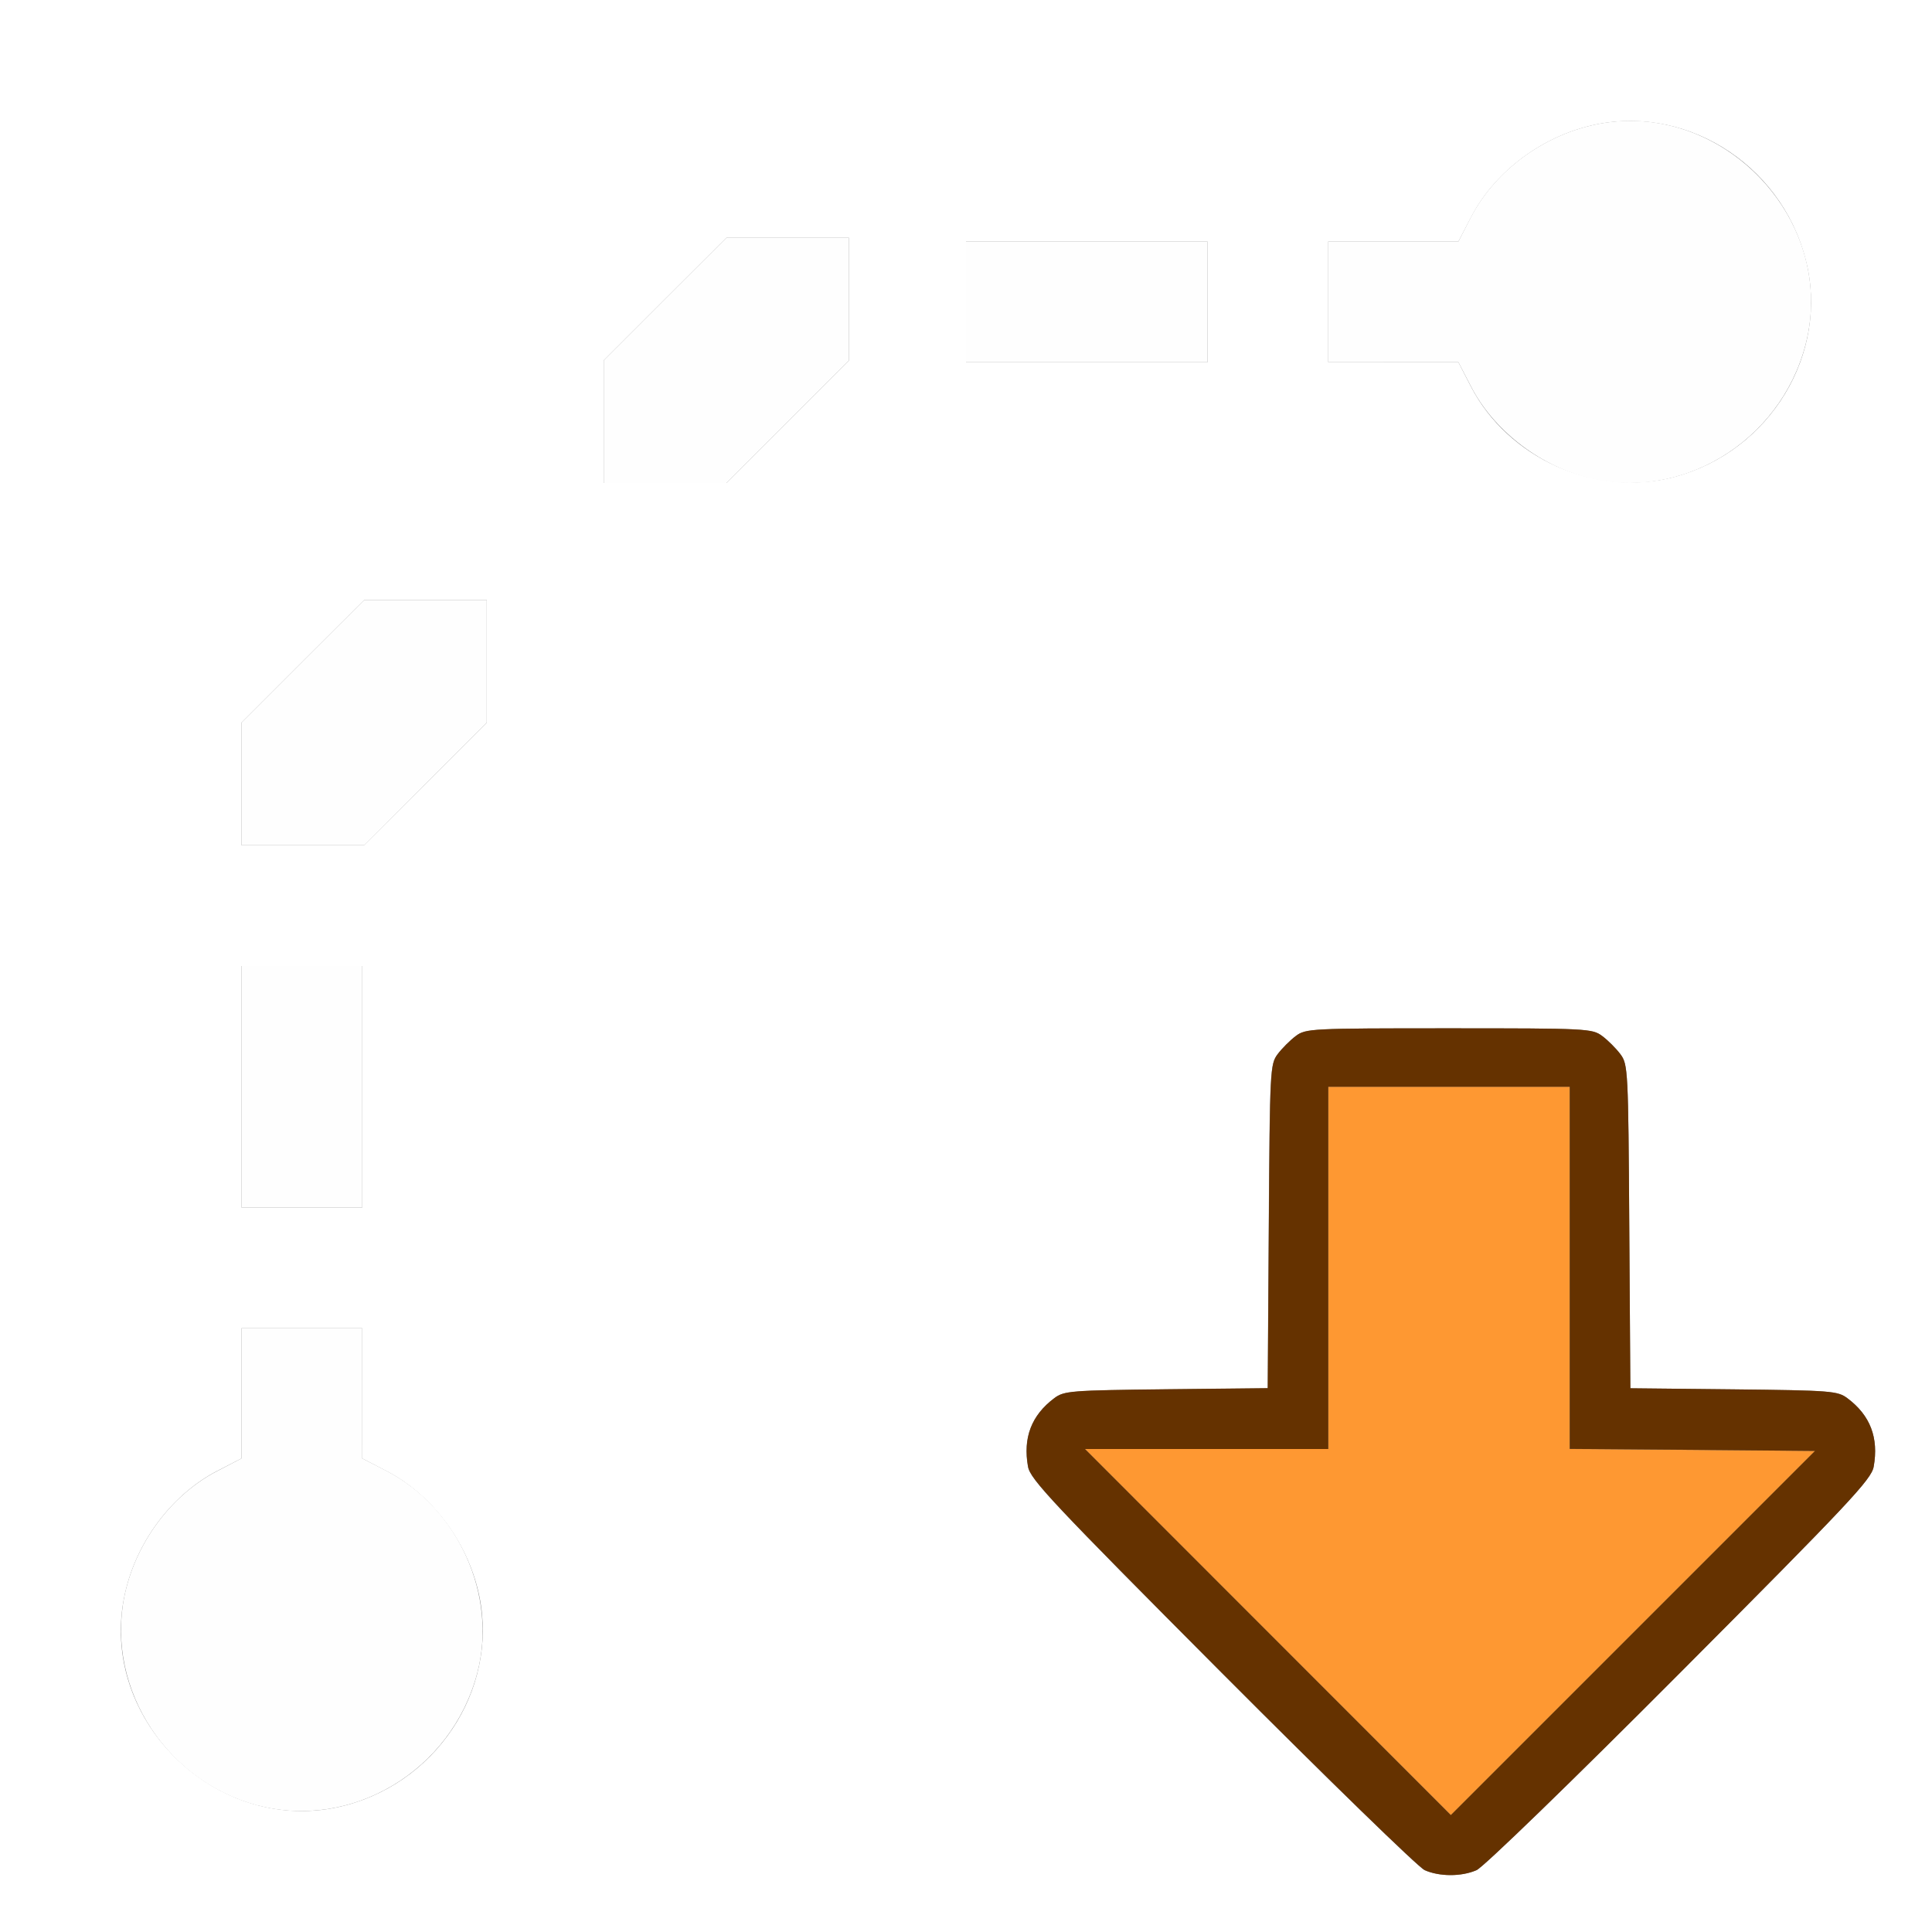 <?xml version="1.0" encoding="UTF-8" standalone="no"?>
<!-- Created with Inkscape (http://www.inkscape.org/) -->

<svg
   xmlns:dc="http://purl.org/dc/elements/1.1/"
   xmlns:cc="http://creativecommons.org/ns#"
   xmlns:rdf="http://www.w3.org/1999/02/22-rdf-syntax-ns#"
   xmlns:svg="http://www.w3.org/2000/svg"
   xmlns="http://www.w3.org/2000/svg"
   xmlns:sodipodi="http://sodipodi.sourceforge.net/DTD/sodipodi-0.dtd"
   xmlns:inkscape="http://www.inkscape.org/namespaces/inkscape"
   version="1.1"
   id="svg2"
   width="16"
   height="16"
   viewBox="0 0 16 16"
   sodipodi:docname="MOTIONPATHS_CLEAR.svg"
   inkscape:version="0.92.4 (5da689c313, 2019-01-14)">
  <rect x="0" y="0" width="16" height="16" fill="#808080" stroke="none"/>
  <defs
     id="defs6" />
  <sodipodi:namedview
     pagecolor="#ffffff"
     bordercolor="#666666"
     borderopacity="1"
     objecttolerance="10"
     gridtolerance="10"
     guidetolerance="10"
     inkscape:pageopacity="0"
     inkscape:pageshadow="2"
     inkscape:window-width="828"
     inkscape:window-height="480"
     id="namedview4"
     showgrid="false"
     inkscape:zoom="14.75"
     inkscape:cx="8"
     inkscape:cy="8"
     inkscape:window-x="0"
     inkscape:window-y="0"
     inkscape:window-maximized="0"
     inkscape:current-layer="svg2" />
  <g
     id="MOTIONPATHS_CLEAR">
    <path
       style="fill:#ffffff;stroke-width:0.031"
       d="M 0,8 V 0 h 8 8 v 8 8 H 8 0 Z m 12.228,7.488 c 0.057,-0.025 0.78,-0.725 1.684,-1.633 1.402,-1.407 1.586,-1.603 1.605,-1.708 0.043,-0.239 -0.028,-0.425 -0.217,-0.567 -0.081,-0.061 -0.134,-0.065 -0.942,-0.074 l -0.856,-0.009 -0.009,-1.34 C 13.485,8.859 13.482,8.814 13.42,8.731 13.385,8.683 13.317,8.615 13.269,8.58 13.186,8.518 13.146,8.516 12,8.516 c -1.146,0 -1.186,0.002 -1.269,0.064 -0.047,0.035 -0.115,0.103 -0.151,0.151 -0.062,0.084 -0.065,0.129 -0.073,1.426 l -0.009,1.34 -0.841,0.009 c -0.792,0.009 -0.846,0.013 -0.927,0.074 -0.189,0.141 -0.26,0.327 -0.217,0.567 0.019,0.105 0.203,0.301 1.605,1.708 0.871,0.874 1.626,1.608 1.678,1.632 0.122,0.055 0.305,0.056 0.431,0.001 z M 2.858,14.952 C 3.658,14.744 4.156,13.924 3.953,13.147 3.846,12.734 3.56,12.368 3.2,12.182 L 3,12.078 3,11.539 3,11 H 2.5 2 l -1.156e-4,0.539 -1.157e-4,0.539 -0.2,0.103 C 1.44,12.368 1.154,12.734 1.047,13.147 0.769,14.211 1.791,15.23 2.858,14.952 Z M 3,9 V 8 H 2.5 2 v 1 1 H 2.5 3 Z M 3.523,6.493 4.031,5.985 V 5.477 4.969 H 3.524 3.016 L 2.508,5.476 2,5.984 V 6.492 7 h 0.507 0.507 z m 3,-3 L 7.031,2.985 V 2.477 1.969 H 6.524 6.016 L 5.508,2.476 5,2.984 V 3.492 4 H 5.507 6.015 Z M 13.858,3.952 C 14.658,3.744 15.156,2.924 14.953,2.147 14.744,1.341 13.926,0.844 13.147,1.047 12.734,1.154 12.368,1.44 12.182,1.8 L 12.078,2 11.539,2 11,2 V 2.5 3 l 0.539,1.156e-4 0.539,1.156e-4 0.103,0.2 c 0.308,0.596 1.031,0.92 1.677,0.752 z M 10,2.5 V 2 H 9 8 V 2.5 3 h 1 1 z"
       id="path825"
       inkscape:connector-curvature="0" />
    <path
       style="fill:#fefefe;stroke-width:0.031"
       d="M 2.129,14.951 C 1.338,14.738 0.846,13.917 1.047,13.147 1.154,12.734 1.44,12.368 1.8,12.182 L 2,12.078 2,11.539 2,11 H 2.5 3 l 1.156e-4,0.539 1.156e-4,0.539 0.2,0.103 c 0.594,0.307 0.92,1.031 0.753,1.672 -0.211,0.81 -1.04,1.308 -1.825,1.097 z M 2,9 V 8 H 2.5 3 v 1 1 H 2.5 2 Z M 2,6.492 V 5.984 L 2.508,5.476 3.016,4.969 H 3.524 4.031 V 5.477 5.985 L 3.523,6.493 3.015,7 H 2.507 2 Z m 3,-3 V 2.984 L 5.508,2.476 6.016,1.969 H 6.524 7.031 V 2.477 2.985 L 6.523,3.493 6.015,4 H 5.507 5 Z m 8.133,0.46 C 12.731,3.844 12.364,3.554 12.182,3.2 L 12.078,3 11.539,3 11,3 V 2.5 2 l 0.539,-1.156e-4 0.539,-1.157e-4 0.103,-0.2 c 0.186,-0.36 0.552,-0.646 0.965,-0.753 1.062,-0.277 2.083,0.745 1.807,1.807 -0.21,0.808 -1.04,1.309 -1.82,1.098 z M 8,2.5 V 2 h 1 1 V 2.5 3 H 9 8 Z"
       id="path823"
       inkscape:connector-curvature="0" />
    <path
       style="fill:#fe9832;stroke-width:0.031"
       d="M 10.5,13.516 8.985,12 H 9.992 11 V 10.5 9 h 1 1 v 1.5 1.5 l 1.016,0.008 1.016,0.008 -1.508,1.508 -1.508,1.508 z"
       id="path821"
       inkscape:connector-curvature="0" />
    <path
       style="fill:#653200;stroke-width:0.031"
       d="m 11.797,15.486 c -0.052,-0.023 -0.806,-0.758 -1.678,-1.632 -1.402,-1.407 -1.586,-1.603 -1.605,-1.708 -0.043,-0.239 0.028,-0.425 0.217,-0.567 0.081,-0.061 0.134,-0.065 0.927,-0.074 l 0.841,-0.009 0.009,-1.34 c 0.009,-1.298 0.011,-1.343 0.073,-1.426 0.035,-0.047 0.103,-0.115 0.151,-0.151 C 10.814,8.518 10.854,8.516 12,8.516 c 1.146,0 1.186,0.002 1.269,0.064 0.047,0.035 0.115,0.103 0.151,0.151 0.062,0.084 0.065,0.129 0.073,1.426 l 0.009,1.34 0.856,0.009 c 0.808,0.009 0.861,0.013 0.942,0.074 0.189,0.141 0.26,0.327 0.217,0.567 -0.019,0.105 -0.203,0.301 -1.605,1.708 -0.904,0.907 -1.627,1.608 -1.684,1.633 -0.126,0.055 -0.308,0.054 -0.431,-0.001 z M 14.016,12.007 13,11.999 V 10.5 9 H 12 11 V 10.5 12 H 9.992 8.985 l 1.515,1.516 1.515,1.516 1.508,-1.508 1.508,-1.508 z"
       id="path819"
       inkscape:connector-curvature="0" />
  </g>
</svg>
